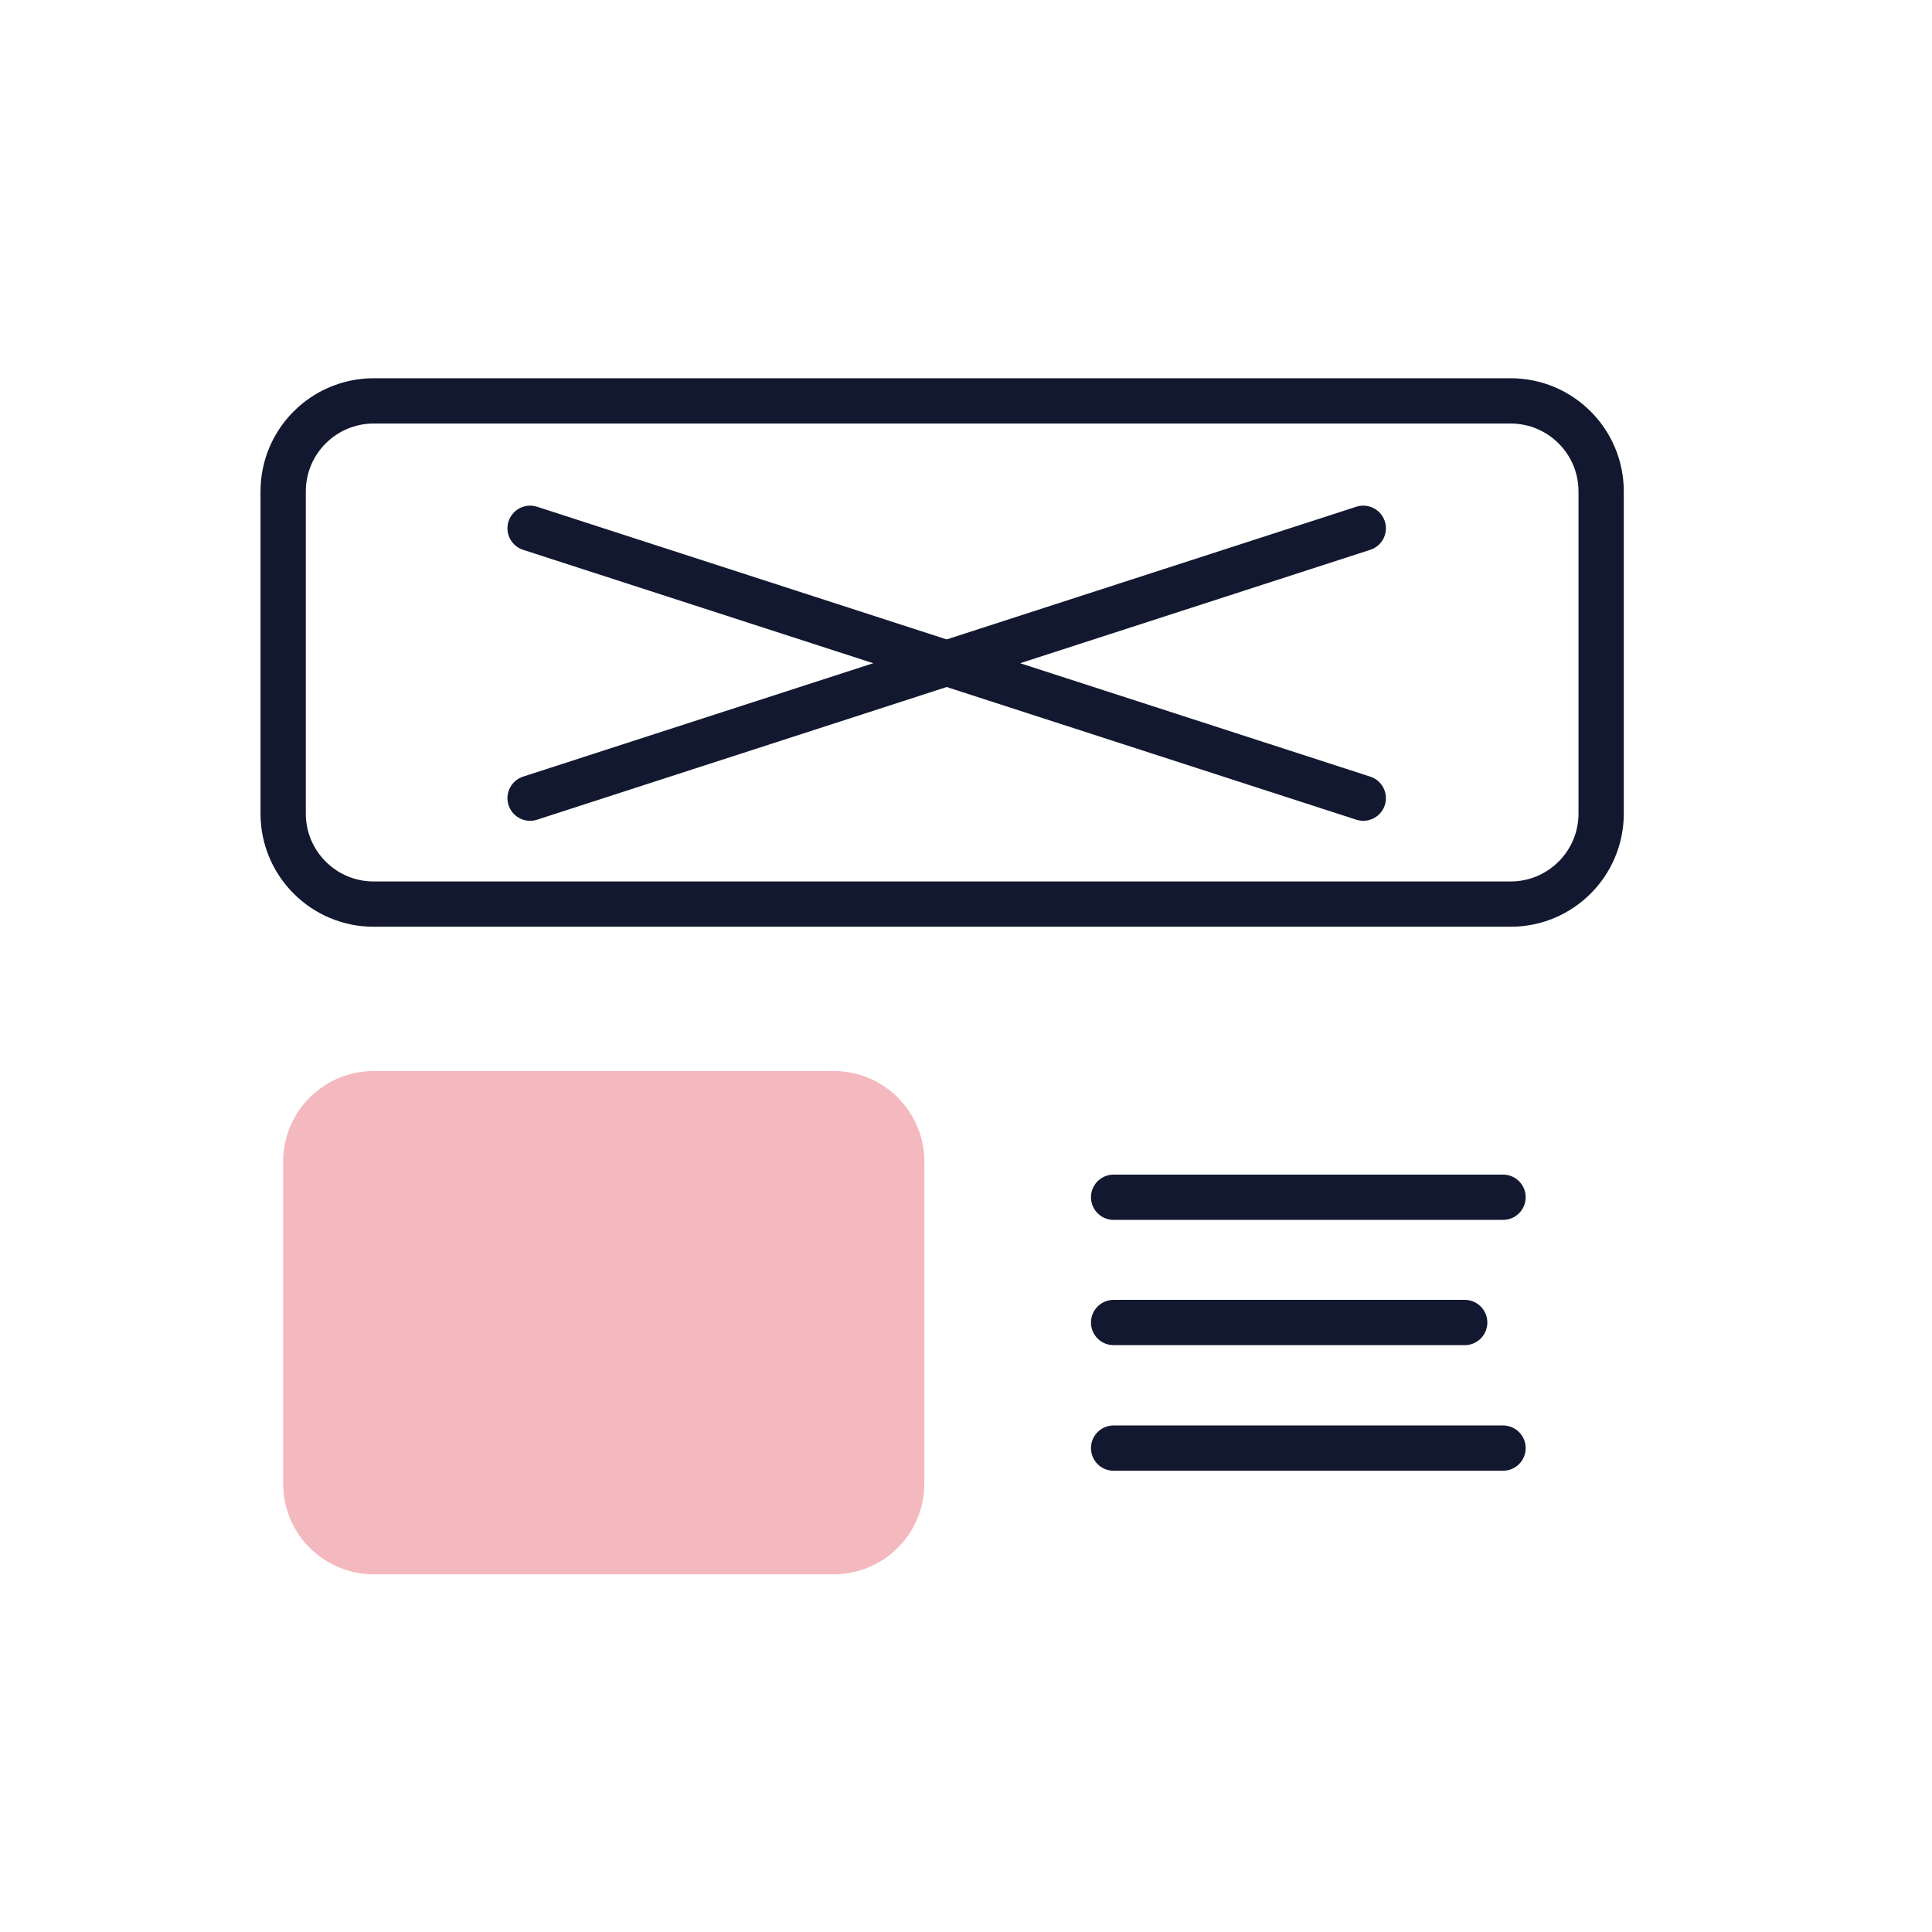 <svg width="64" height="64" viewBox="0 0 64 64" fill="none" xmlns="http://www.w3.org/2000/svg">
<path d="M50.04 13.28H12.38C10.723 13.28 9.38 14.623 9.38 16.28V26.95C9.38 28.607 10.723 29.95 12.38 29.95H50.04C51.697 29.95 53.04 28.607 53.04 26.95V16.28C53.04 14.623 51.697 13.28 50.04 13.28Z" stroke="#12182F" stroke-width="1.5" stroke-miterlimit="10"/>
<path d="M27.62 35.48H12.38C10.723 35.48 9.38 36.823 9.38 38.48V49.15C9.38 50.807 10.723 52.15 12.38 52.15H27.62C29.277 52.15 30.62 50.807 30.62 49.15V38.48C30.62 36.823 29.277 35.48 27.62 35.48Z" fill="#F4B8BF"/>
<path d="M36.89 39.66H49.79" stroke="#12182F" stroke-width="1.5" stroke-linecap="round" stroke-linejoin="round"/>
<path d="M36.89 47.97H49.79" stroke="#12182F" stroke-width="1.5" stroke-linecap="round" stroke-linejoin="round"/>
<path d="M36.89 43.81H48.52" stroke="#12182F" stroke-width="1.5" stroke-linecap="round" stroke-linejoin="round"/>
<path d="M17.56 26.44L45.16 17.5" stroke="#12182F" stroke-width="1.5" stroke-linecap="round" stroke-linejoin="round"/>
<path d="M45.16 26.44L17.56 17.5" stroke="#12182F" stroke-width="1.5" stroke-linecap="round" stroke-linejoin="round"/>
</svg>

